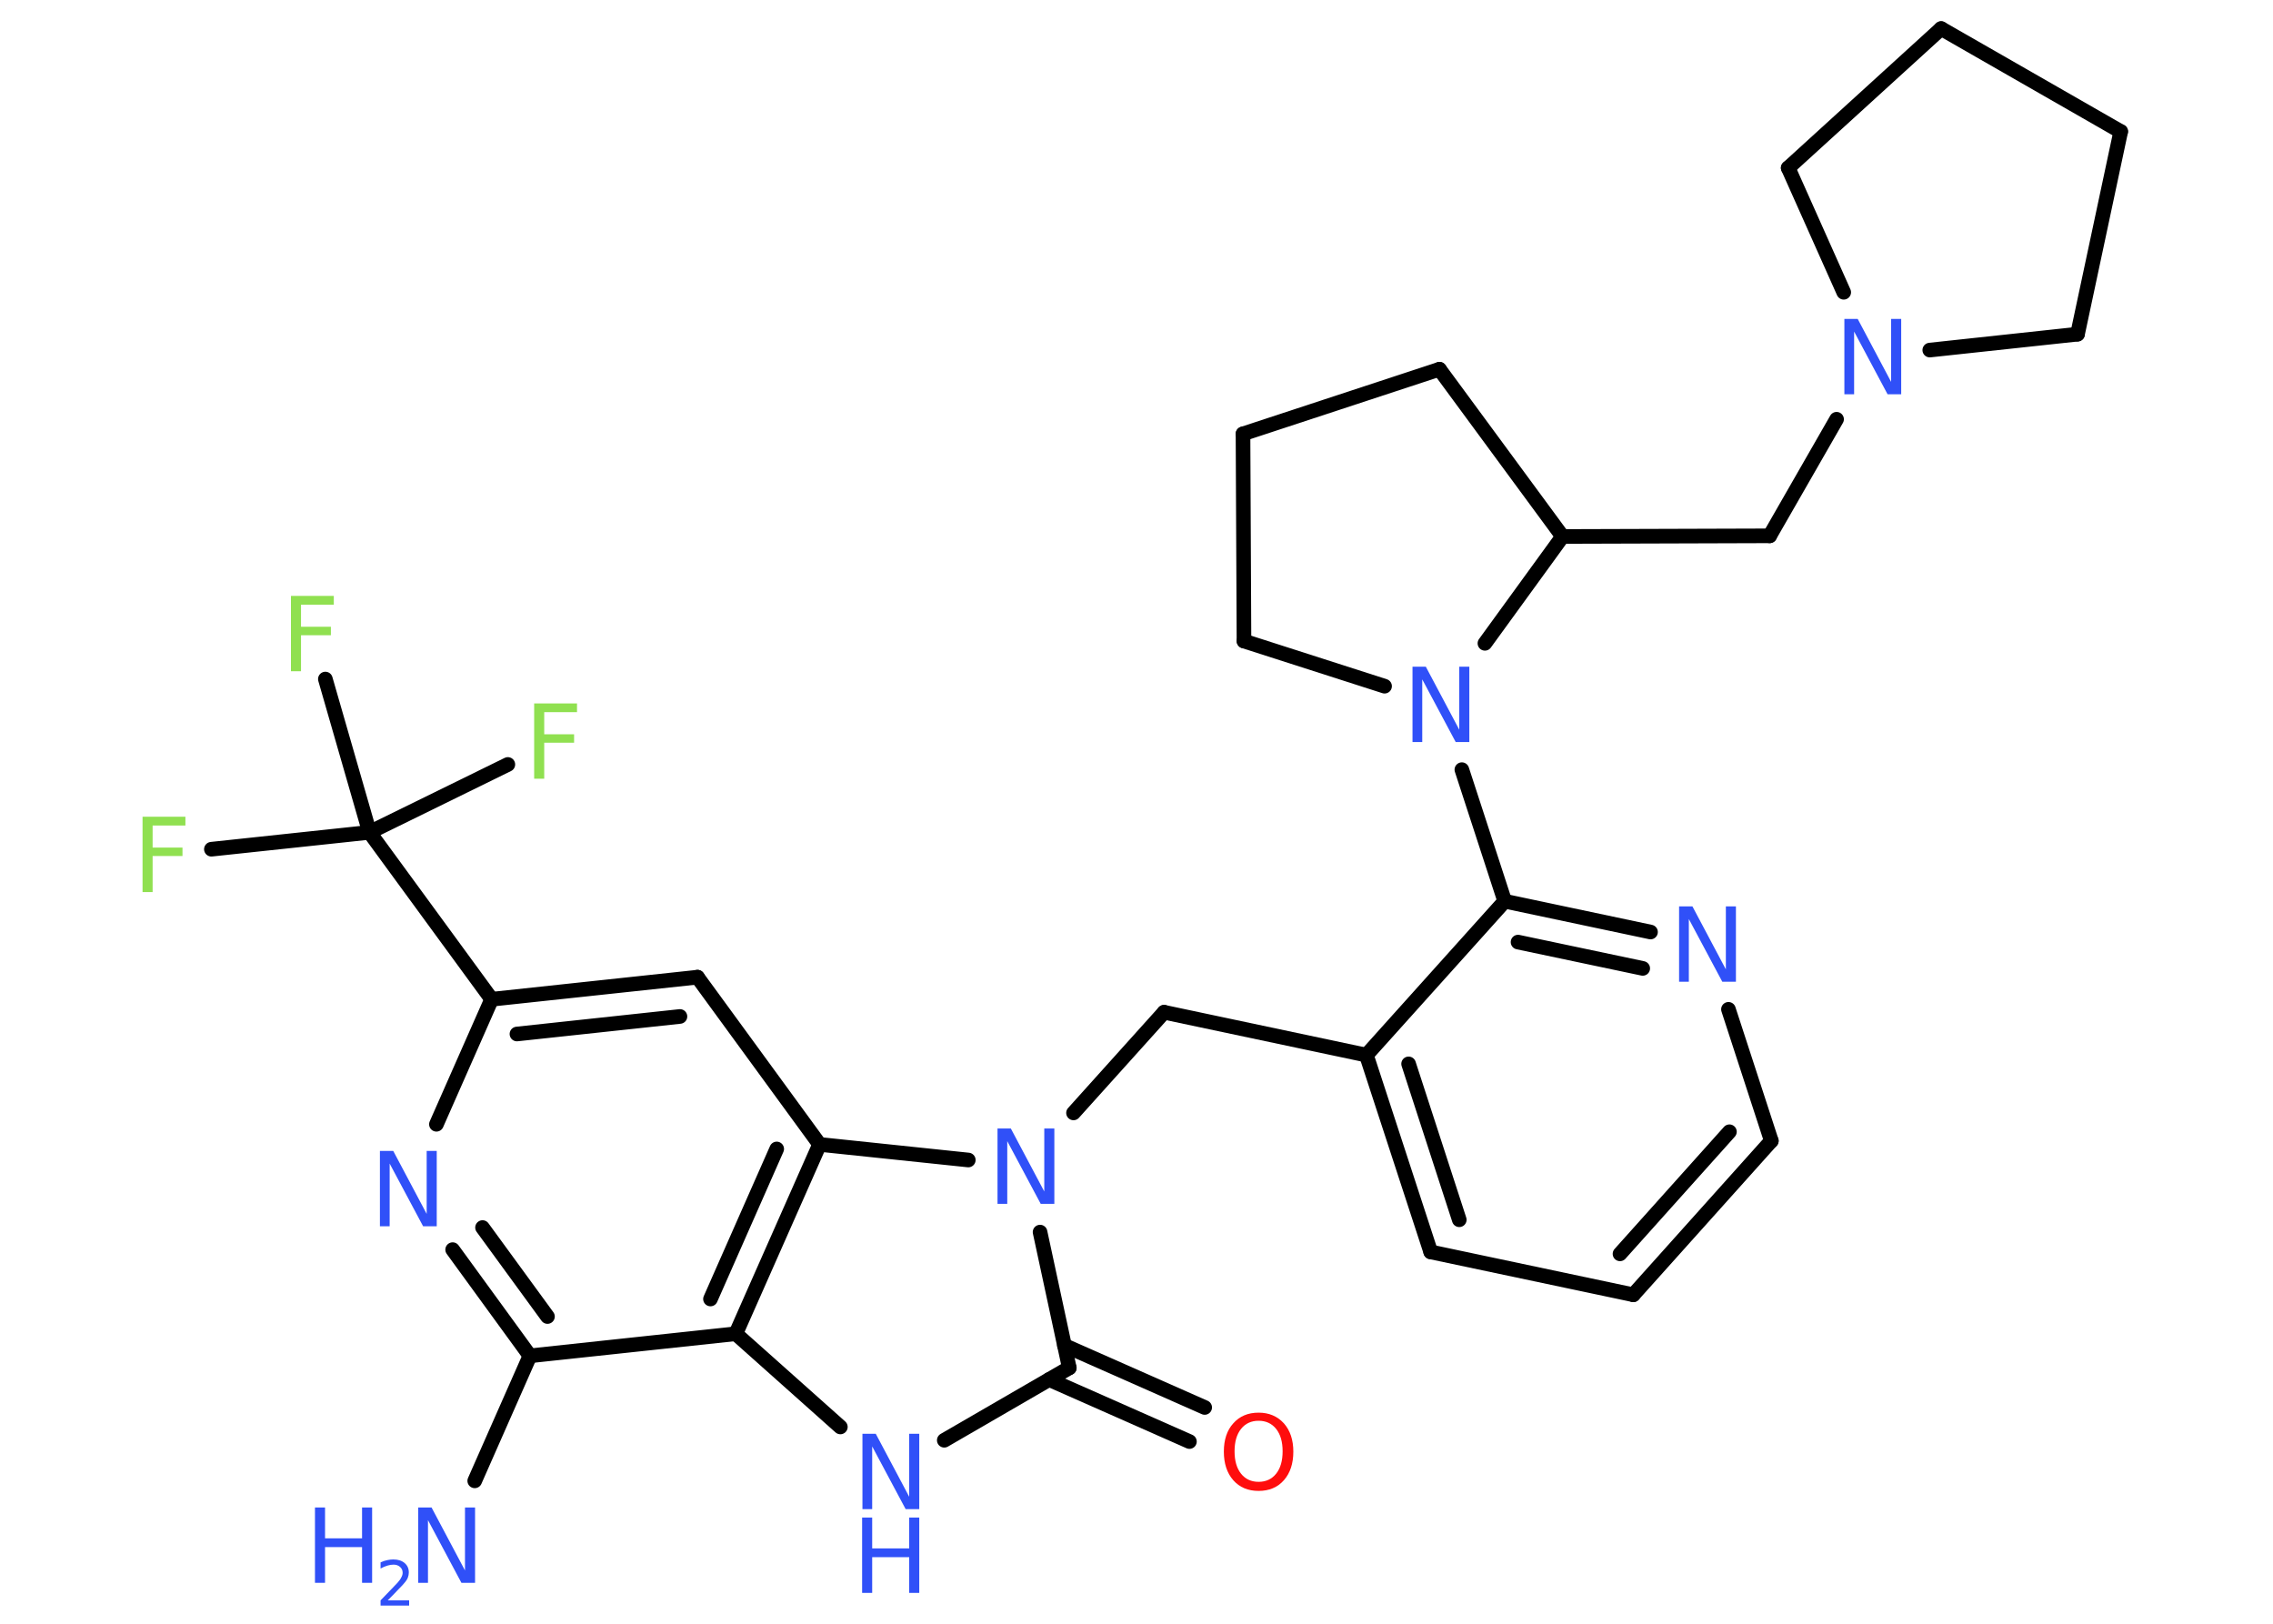 <?xml version='1.0' encoding='UTF-8'?>
<!DOCTYPE svg PUBLIC "-//W3C//DTD SVG 1.1//EN" "http://www.w3.org/Graphics/SVG/1.1/DTD/svg11.dtd">
<svg version='1.2' xmlns='http://www.w3.org/2000/svg' xmlns:xlink='http://www.w3.org/1999/xlink' width='70.0mm' height='50.0mm' viewBox='0 0 70.0 50.0'>
  <desc>Generated by the Chemistry Development Kit (http://github.com/cdk)</desc>
  <g stroke-linecap='round' stroke-linejoin='round' stroke='#000000' stroke-width='.45' fill='#3050F8'>
    <rect x='.0' y='.0' width='70.0' height='50.0' fill='#FFFFFF' stroke='none'/>
    <g id='mol1' class='mol'>
      <line id='mol1bnd1' class='bond' x1='14.62' y1='45.6' x2='16.32' y2='41.75'/>
      <g id='mol1bnd2' class='bond'>
        <line x1='13.94' y1='38.48' x2='16.32' y2='41.75'/>
        <line x1='14.86' y1='37.8' x2='16.86' y2='40.54'/>
      </g>
      <line id='mol1bnd3' class='bond' x1='13.44' y1='34.62' x2='15.14' y2='30.77'/>
      <line id='mol1bnd4' class='bond' x1='15.14' y1='30.77' x2='11.38' y2='25.63'/>
      <line id='mol1bnd5' class='bond' x1='11.38' y1='25.63' x2='6.51' y2='26.15'/>
      <line id='mol1bnd6' class='bond' x1='11.38' y1='25.63' x2='10.02' y2='20.91'/>
      <line id='mol1bnd7' class='bond' x1='11.38' y1='25.63' x2='15.64' y2='23.54'/>
      <g id='mol1bnd8' class='bond'>
        <line x1='21.48' y1='30.09' x2='15.14' y2='30.77'/>
        <line x1='20.94' y1='31.3' x2='15.92' y2='31.84'/>
      </g>
      <line id='mol1bnd9' class='bond' x1='21.48' y1='30.09' x2='25.24' y2='35.24'/>
      <g id='mol1bnd10' class='bond'>
        <line x1='22.66' y1='41.07' x2='25.24' y2='35.24'/>
        <line x1='21.88' y1='40.0' x2='23.92' y2='35.38'/>
      </g>
      <line id='mol1bnd11' class='bond' x1='16.32' y1='41.75' x2='22.66' y2='41.07'/>
      <line id='mol1bnd12' class='bond' x1='22.66' y1='41.07' x2='25.88' y2='43.94'/>
      <line id='mol1bnd13' class='bond' x1='29.08' y1='44.35' x2='32.93' y2='42.12'/>
      <g id='mol1bnd14' class='bond'>
        <line x1='32.78' y1='41.43' x2='37.1' y2='43.34'/>
        <line x1='32.31' y1='42.48' x2='36.63' y2='44.39'/>
      </g>
      <line id='mol1bnd15' class='bond' x1='32.93' y1='42.12' x2='32.03' y2='37.94'/>
      <line id='mol1bnd16' class='bond' x1='25.24' y1='35.24' x2='29.82' y2='35.72'/>
      <line id='mol1bnd17' class='bond' x1='33.06' y1='34.27' x2='35.85' y2='31.17'/>
      <line id='mol1bnd18' class='bond' x1='35.85' y1='31.17' x2='42.08' y2='32.49'/>
      <g id='mol1bnd19' class='bond'>
        <line x1='42.08' y1='32.49' x2='44.06' y2='38.55'/>
        <line x1='43.38' y1='32.76' x2='44.94' y2='37.56'/>
      </g>
      <line id='mol1bnd20' class='bond' x1='44.06' y1='38.55' x2='50.3' y2='39.87'/>
      <g id='mol1bnd21' class='bond'>
        <line x1='50.3' y1='39.87' x2='54.55' y2='35.13'/>
        <line x1='49.89' y1='38.61' x2='53.26' y2='34.85'/>
      </g>
      <line id='mol1bnd22' class='bond' x1='54.55' y1='35.13' x2='53.23' y2='31.08'/>
      <g id='mol1bnd23' class='bond'>
        <line x1='50.83' y1='28.7' x2='46.34' y2='27.75'/>
        <line x1='50.59' y1='29.82' x2='46.75' y2='29.01'/>
      </g>
      <line id='mol1bnd24' class='bond' x1='42.08' y1='32.49' x2='46.34' y2='27.75'/>
      <line id='mol1bnd25' class='bond' x1='46.34' y1='27.75' x2='45.02' y2='23.7'/>
      <line id='mol1bnd26' class='bond' x1='42.64' y1='21.13' x2='38.31' y2='19.74'/>
      <line id='mol1bnd27' class='bond' x1='38.31' y1='19.74' x2='38.28' y2='13.36'/>
      <line id='mol1bnd28' class='bond' x1='38.28' y1='13.36' x2='44.33' y2='11.37'/>
      <line id='mol1bnd29' class='bond' x1='44.33' y1='11.37' x2='48.12' y2='16.52'/>
      <line id='mol1bnd30' class='bond' x1='45.73' y1='19.81' x2='48.12' y2='16.52'/>
      <line id='mol1bnd31' class='bond' x1='48.12' y1='16.52' x2='54.5' y2='16.5'/>
      <line id='mol1bnd32' class='bond' x1='54.5' y1='16.5' x2='56.56' y2='12.91'/>
      <line id='mol1bnd33' class='bond' x1='56.78' y1='9.0' x2='55.07' y2='5.17'/>
      <line id='mol1bnd34' class='bond' x1='55.07' y1='5.17' x2='59.78' y2='.88'/>
      <line id='mol1bnd35' class='bond' x1='59.78' y1='.88' x2='65.31' y2='4.05'/>
      <line id='mol1bnd36' class='bond' x1='65.31' y1='4.05' x2='63.98' y2='10.29'/>
      <line id='mol1bnd37' class='bond' x1='59.43' y1='10.78' x2='63.98' y2='10.29'/>
      <g id='mol1atm1' class='atom'>
        <path d='M12.87 46.42h.42l1.03 1.94v-1.94h.31v2.32h-.42l-1.03 -1.93v1.93h-.3v-2.32z' stroke='none'/>
        <path d='M9.7 46.42h.31v.95h1.14v-.95h.31v2.32h-.31v-1.1h-1.14v1.1h-.31v-2.32z' stroke='none'/>
        <path d='M11.95 49.28h.65v.16h-.88v-.16q.11 -.11 .29 -.3q.18 -.19 .23 -.24q.09 -.1 .12 -.17q.04 -.07 .04 -.14q.0 -.11 -.08 -.18q-.08 -.07 -.2 -.07q-.09 .0 -.19 .03q-.1 .03 -.21 .09v-.19q.11 -.05 .21 -.07q.1 -.02 .18 -.02q.22 .0 .35 .11q.13 .11 .13 .29q.0 .08 -.03 .16q-.03 .08 -.12 .18q-.02 .03 -.15 .16q-.12 .13 -.35 .36z' stroke='none'/>
      </g>
      <path id='mol1atm3' class='atom' d='M11.69 35.44h.42l1.03 1.94v-1.94h.31v2.32h-.42l-1.03 -1.93v1.93h-.3v-2.32z' stroke='none'/>
      <path id='mol1atm6' class='atom' d='M4.38 25.15h1.33v.27h-1.01v.68h.92v.26h-.92v1.11h-.31v-2.32z' stroke='none' fill='#90E050'/>
      <path id='mol1atm7' class='atom' d='M8.95 18.35h1.33v.27h-1.01v.68h.92v.26h-.92v1.11h-.31v-2.32z' stroke='none' fill='#90E050'/>
      <path id='mol1atm8' class='atom' d='M16.44 21.66h1.33v.27h-1.01v.68h.92v.26h-.92v1.11h-.31v-2.32z' stroke='none' fill='#90E050'/>
      <g id='mol1atm12' class='atom'>
        <path d='M26.55 44.15h.42l1.03 1.94v-1.94h.31v2.32h-.42l-1.03 -1.93v1.93h-.3v-2.32z' stroke='none'/>
        <path d='M26.55 46.73h.31v.95h1.14v-.95h.31v2.32h-.31v-1.1h-1.14v1.1h-.31v-2.32z' stroke='none'/>
      </g>
      <path id='mol1atm14' class='atom' d='M38.76 43.75q-.34 .0 -.54 .25q-.2 .25 -.2 .69q.0 .44 .2 .69q.2 .25 .54 .25q.34 .0 .54 -.25q.2 -.25 .2 -.69q.0 -.44 -.2 -.69q-.2 -.25 -.54 -.25zM38.76 43.5q.48 .0 .78 .33q.29 .33 .29 .87q.0 .55 -.29 .88q-.29 .33 -.78 .33q-.49 .0 -.78 -.33q-.29 -.33 -.29 -.88q.0 -.55 .29 -.87q.29 -.33 .78 -.33z' stroke='none' fill='#FF0D0D'/>
      <path id='mol1atm15' class='atom' d='M30.71 34.75h.42l1.03 1.94v-1.94h.31v2.32h-.42l-1.03 -1.93v1.93h-.3v-2.32z' stroke='none'/>
      <path id='mol1atm21' class='atom' d='M51.7 27.91h.42l1.03 1.94v-1.94h.31v2.32h-.42l-1.03 -1.93v1.93h-.3v-2.32z' stroke='none'/>
      <path id='mol1atm23' class='atom' d='M43.49 20.53h.42l1.03 1.94v-1.94h.31v2.32h-.42l-1.03 -1.93v1.93h-.3v-2.32z' stroke='none'/>
      <path id='mol1atm29' class='atom' d='M56.79 9.82h.42l1.03 1.94v-1.94h.31v2.32h-.42l-1.03 -1.93v1.93h-.3v-2.32z' stroke='none'/>
    </g>
  </g>
</svg>
